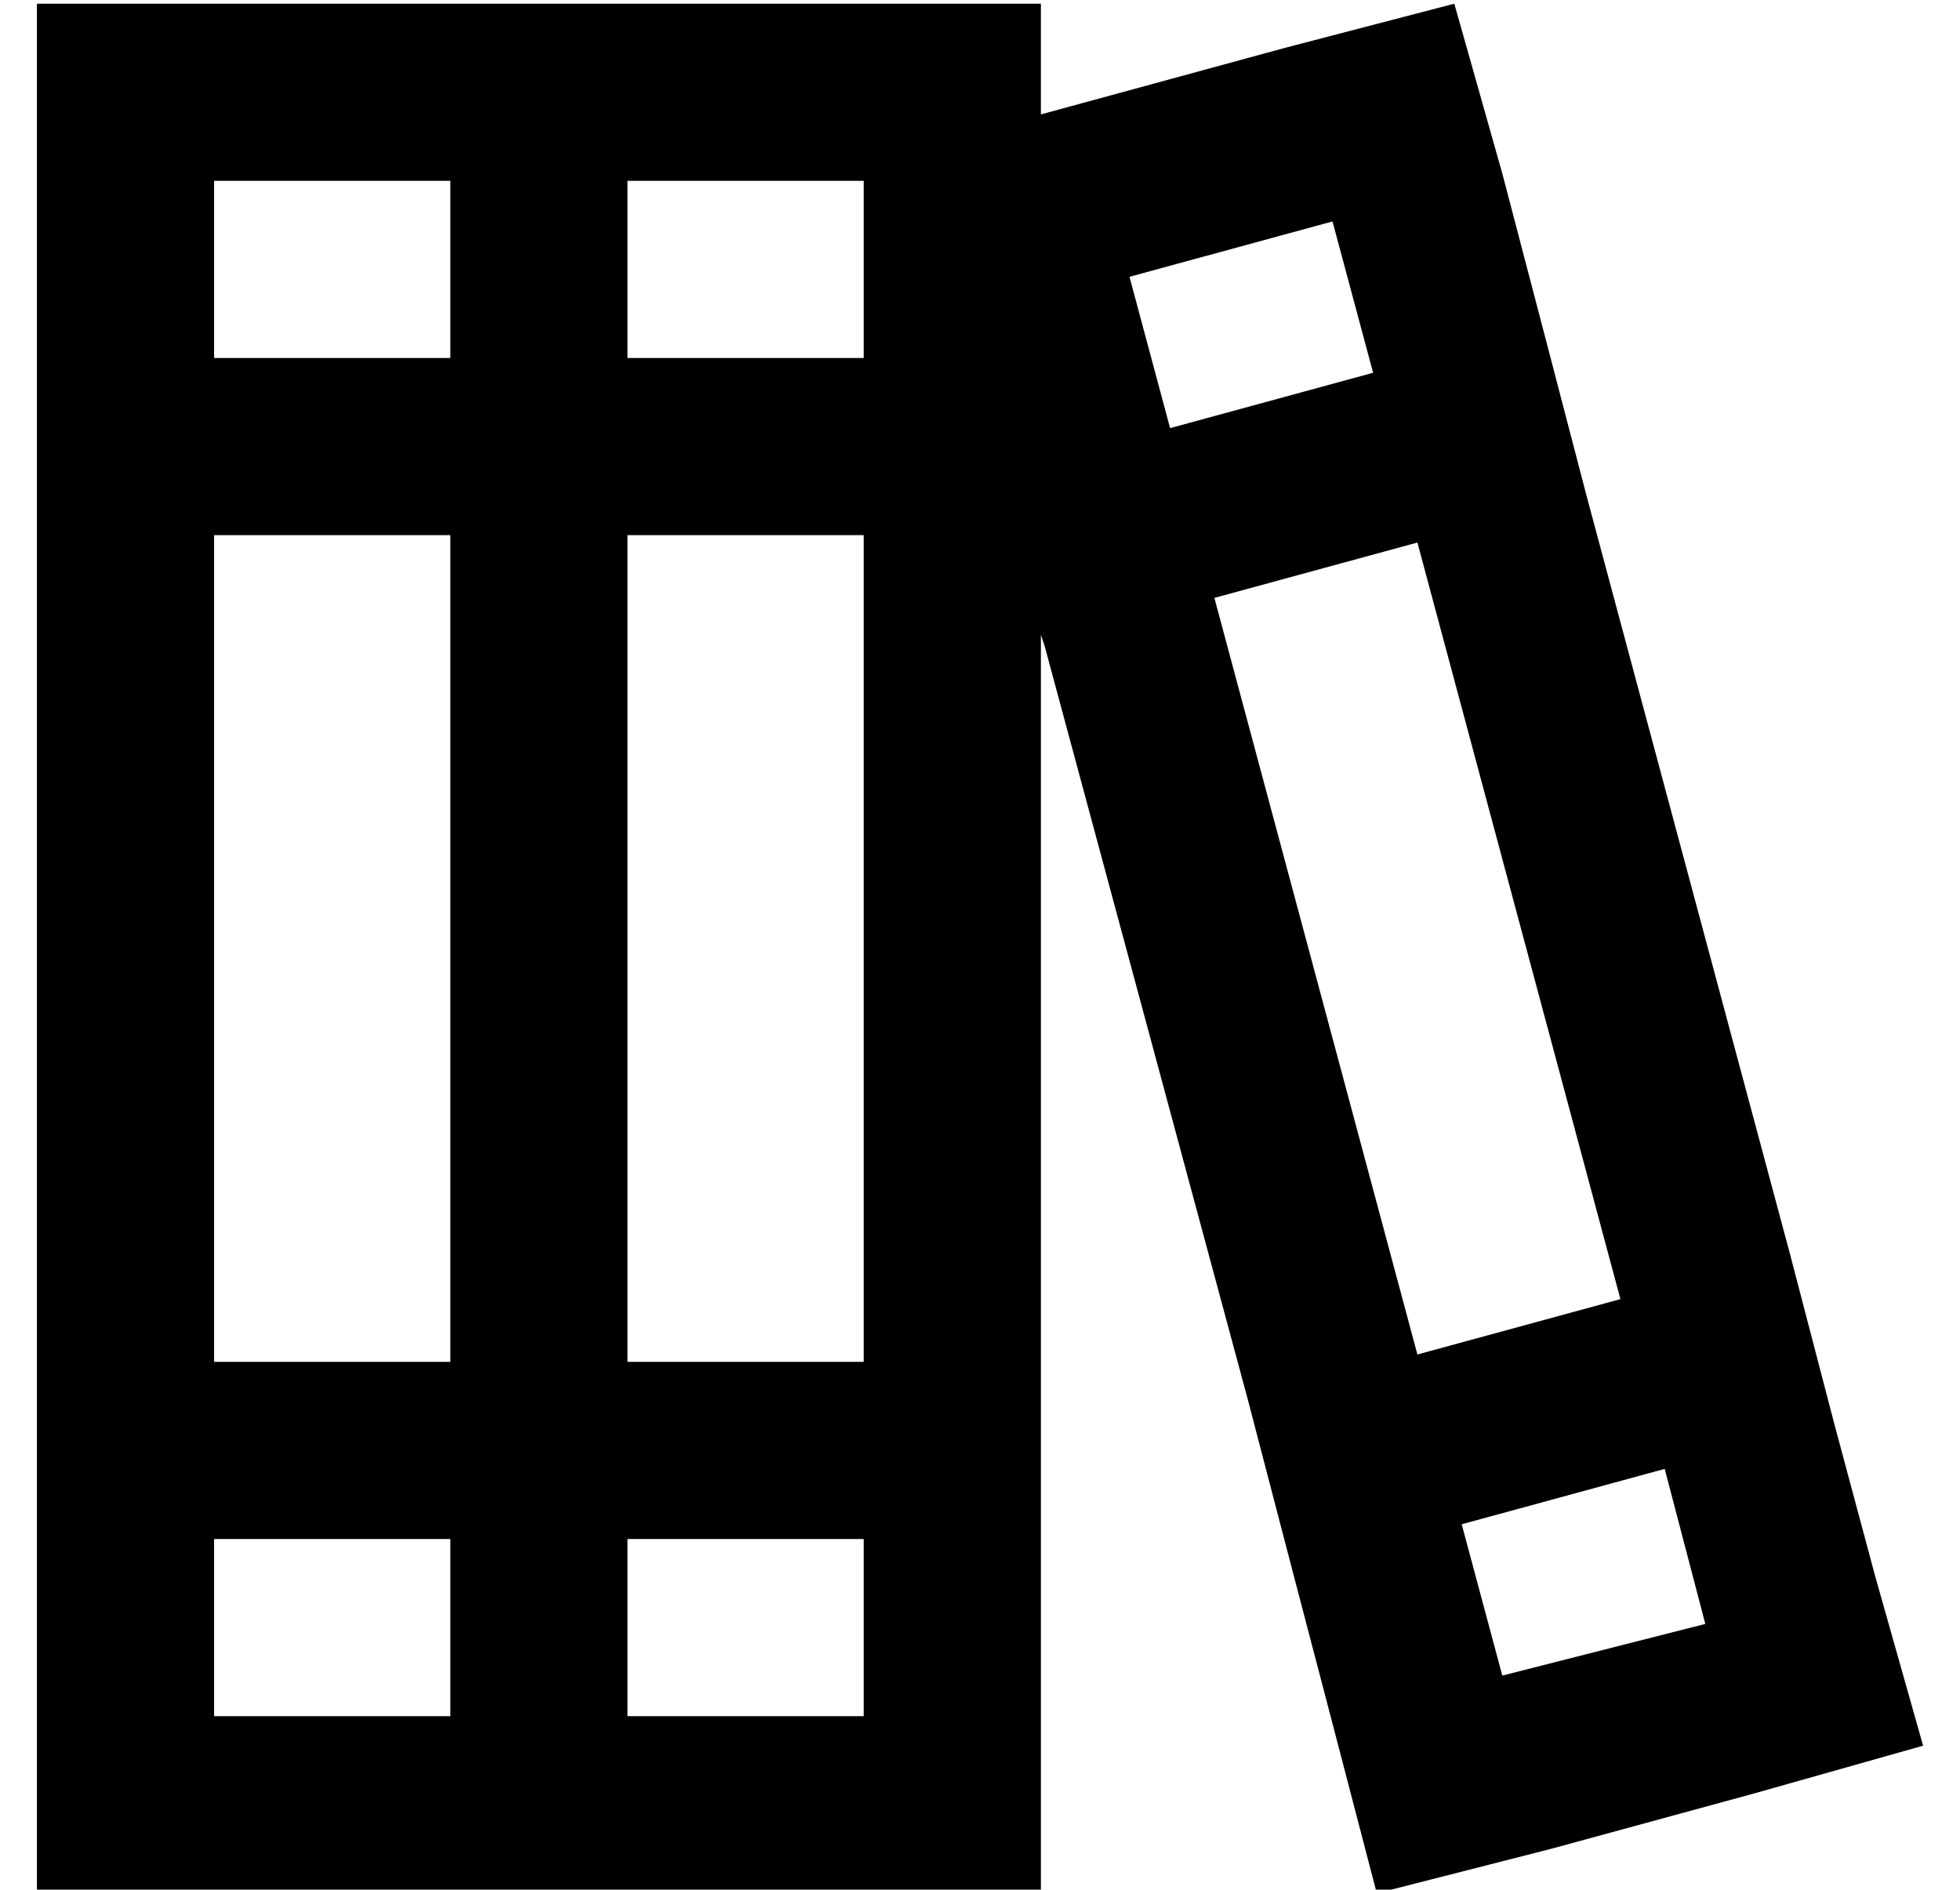 <?xml version="1.0" standalone="no"?>
<!DOCTYPE svg PUBLIC "-//W3C//DTD SVG 1.1//EN" "http://www.w3.org/Graphics/SVG/1.1/DTD/svg11.dtd" >
<svg xmlns="http://www.w3.org/2000/svg" xmlns:xlink="http://www.w3.org/1999/xlink" version="1.1" viewBox="-10 -40 531 512">
   <path fill="currentColor"
d="M48 377v48v-48v48h64v0v-48v0h-64v0zM112 473h-64h64h-112v-48v0v-48v0v-24v0v-24v0v-224v0v-24v0v-24v0v-48v0v-48v0h48h224v30v0l11 -3v0l55 -15v0l46 -12v0l13 46v0l11 42v0l6 23v0l6 23v0l55 205v0l6 23v0l6 23v0l11 41v0l13 46v0l-46 13v0l-55 15v0l-47 12v0
l-12 -46v0l-11 -42v0l-6 -23v0l-6 -23v0l-55 -204v0l-1 -3v0v197v0v24v0v24v0v48v0v48v0h-48h-112zM160 425h64h-64h64v-48v0h-64v0v48v0zM112 9h-64h64h-64v48v0h64v0v-48v0zM112 105h-64h64h-64v224v0h64v0v-224v0zM160 57h64h-64h64v-48v0h-64v0v48v0zM224 329v-224v224
v-224h-64v0v224v0h64v0zM397 414l55 -14l-55 14l55 -14l-11 -42v0l-55 15v0l11 41v0zM374 327l55 -15l-55 15l55 -15l-55 -205v0l-55 15v0l55 205v0zM307 76l55 -15l-55 15l55 -15l-11 -41v0l-55 15v0l11 41v0z" />
</svg>
